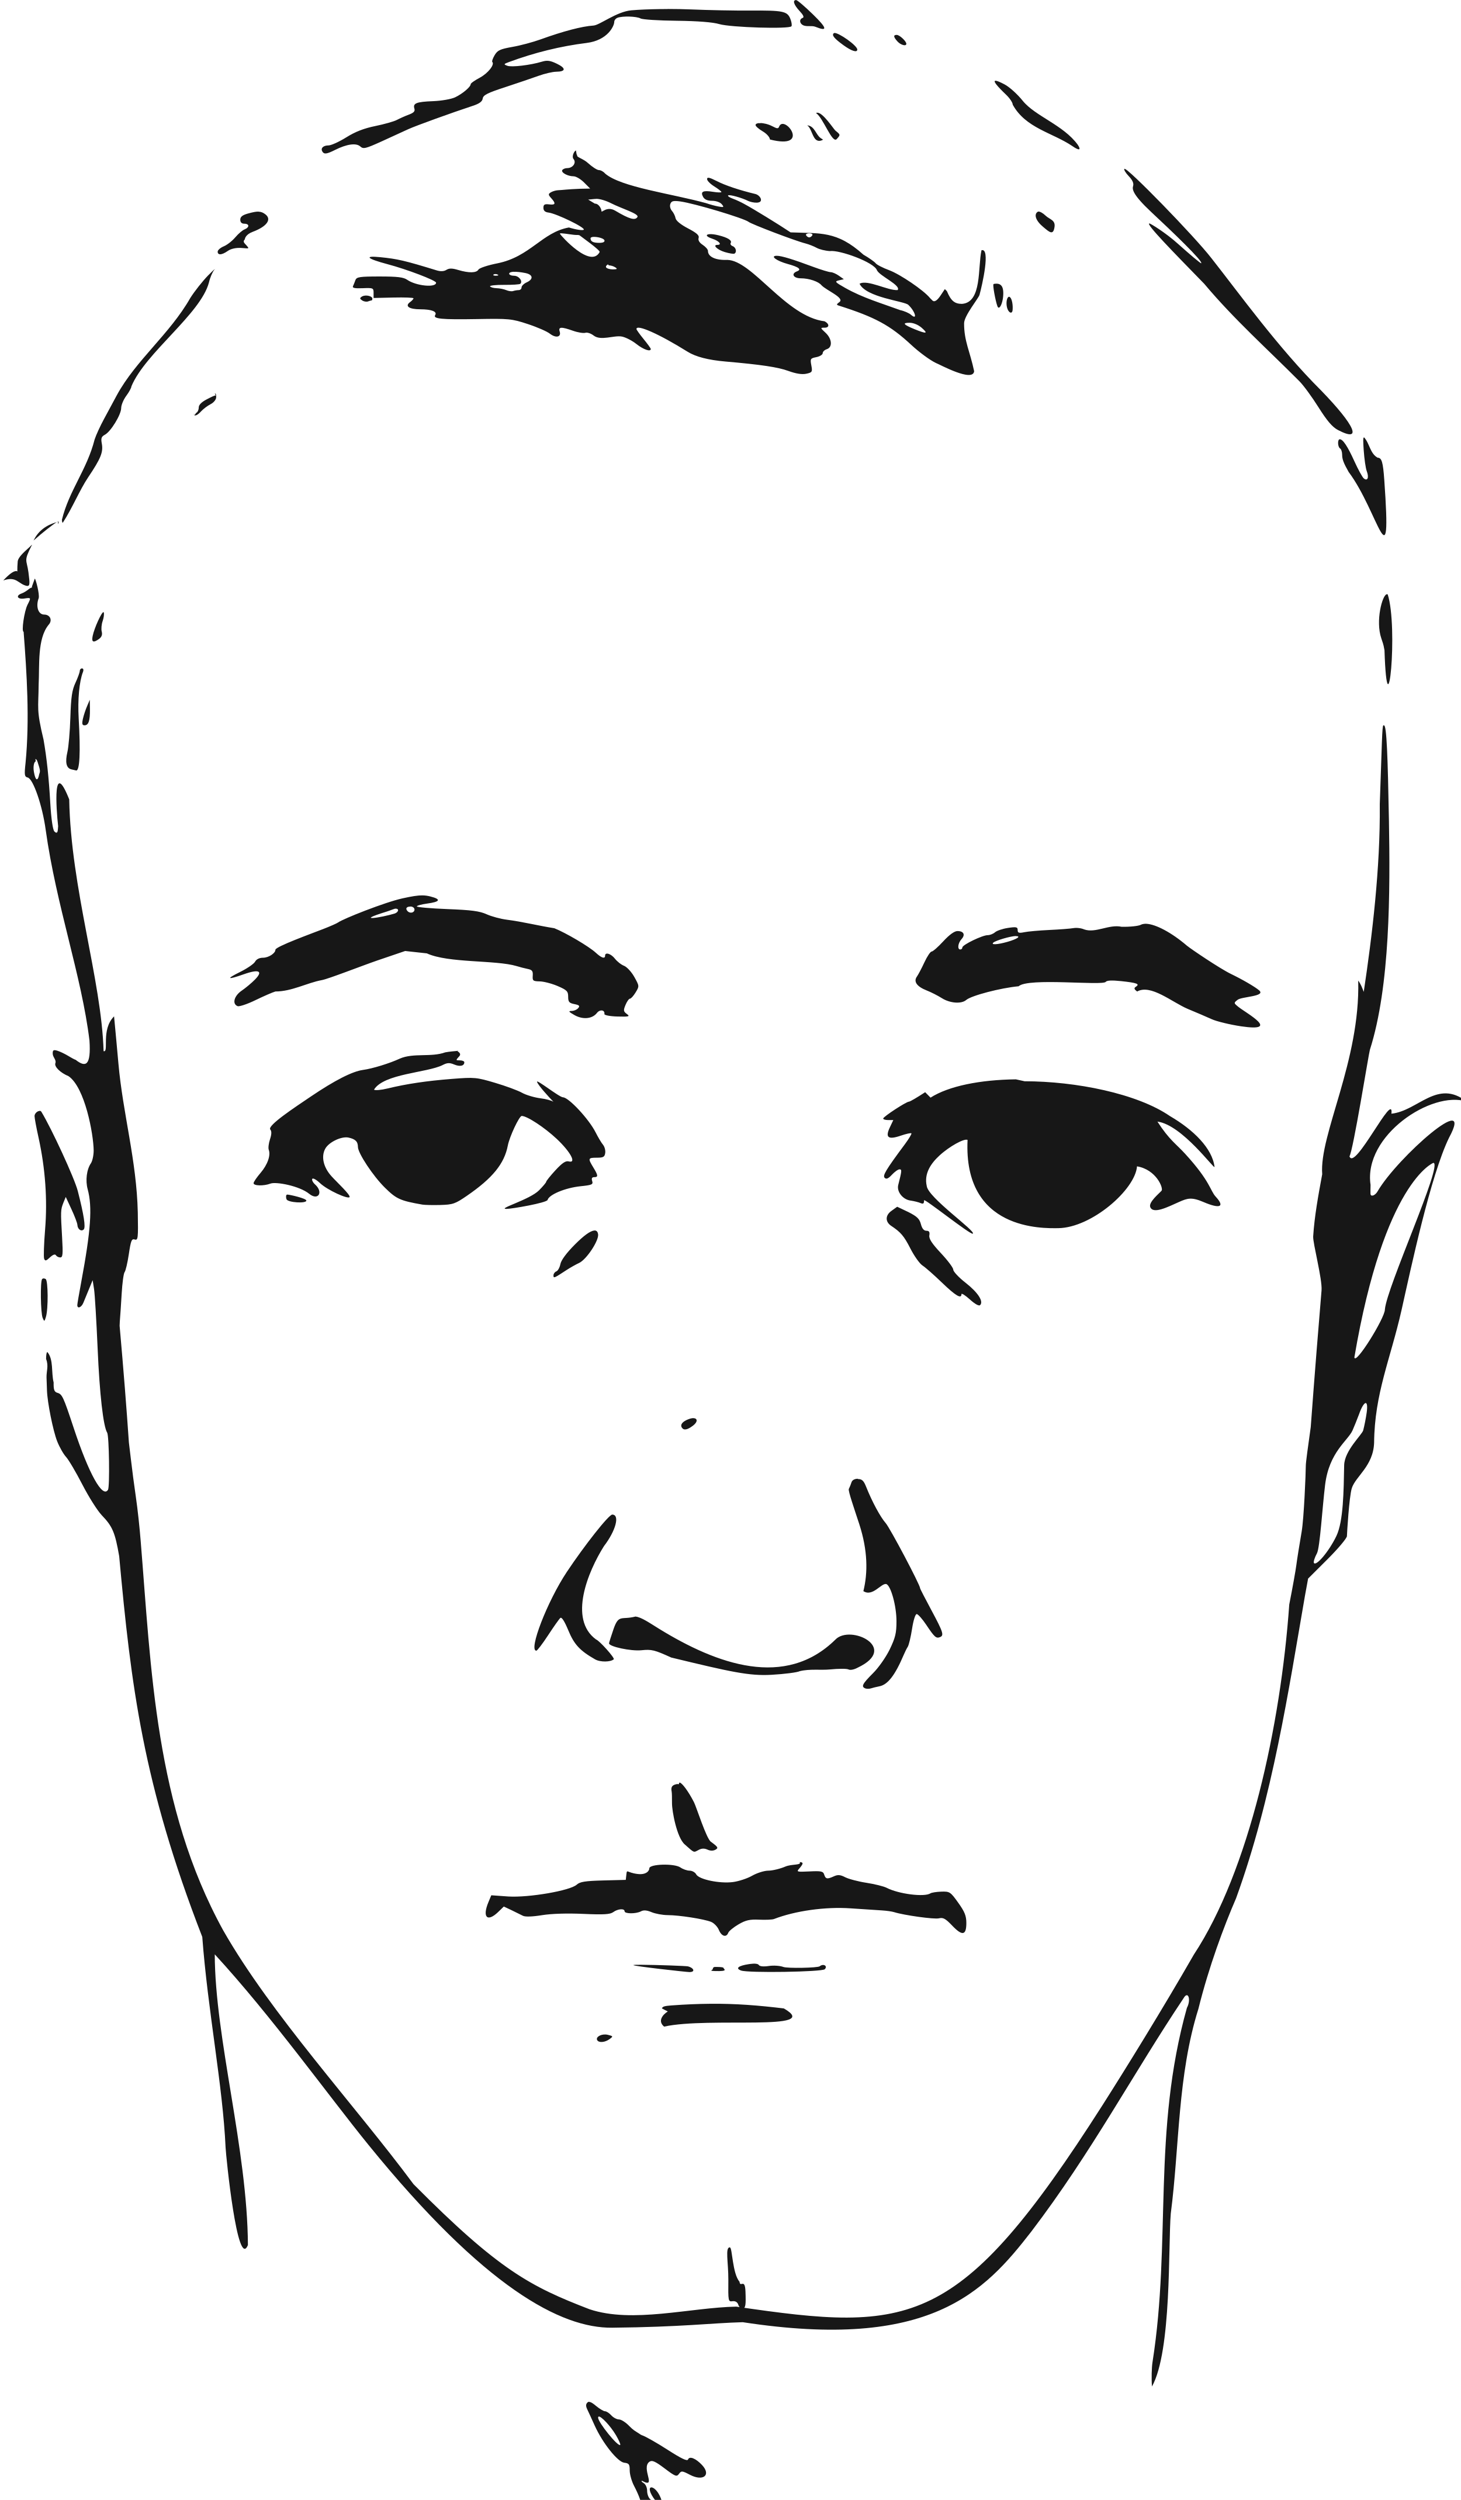 <svg xmlns="http://www.w3.org/2000/svg" height="100%" width="100%" version="1.1" viewBox="0 0 713.875 1221.231">
<g>
<path fill="#171717" id="face" d="m389,0.031c-1.86,0-1.13,2.33,1.69,5.34,1.84,1.97,2.34,3.06,1.5,3.38-1.94,0.701-1.46,3.08,0.75,3.78,1.92,0.533,3.83-0.091,5.5,0.562,6.1,2.45,5.76,0.73-1.22-6.06-3.95-3.85-7.64-7-8.22-7zm-62.8,4.38c-1.3,0.001-2.58,0.013-3.88,0.031-5.14,0.073-10.1,0.277-13.8,0.594-7.15,0.598-15.5,7.24-18.5,7.44-5.68,0.368-14.7,2.73-26,6.81-3.58,1.29-9.7,2.94-13.6,3.62-6.03,1.07-7.31,1.64-8.72,4.03-0.91,1.54-1.44,3.03-1.16,3.31,1.29,1.29-2.12,5.59-6.12,7.72-2.44,1.3-4.44,2.7-4.44,3.16,0,1.32-3.96,4.68-7.59,6.41-1.86,0.884-6.62,1.72-10.7,1.88-8.23,0.31-10,1.02-9.22,3.59,0.425,1.34-0.26,2.08-2.72,3-1.8,0.671-4.42,1.84-5.84,2.59-1.42,0.752-6.14,2.08-10.5,2.97-5.57,1.14-9.8,2.77-14.2,5.53-3.47,2.16-7.38,3.94-8.69,3.94-2.58,0-3.99,1.4-3,3,0.876,1.42,2.09,1.27,6.31-0.844,5.64-2.82,10.2-3.45,12.2-1.66,1.51,1.37,2.51,1.14,10.6-2.53,4.9-2.24,10.7-4.91,12.9-5.91,3.72-1.69,21.1-7.98,31.5-11.4,3.19-1.04,4.62-2.08,4.84-3.56,0.258-1.7,2.31-2.73,11-5.56,5.88-1.92,13.1-4.4,16.2-5.5,3.02-1.1,6.93-2.01,8.69-2.03,4.76-0.049,4.92-1.7,0.344-3.91-3.24-1.57-4.74-1.78-7.31-1-5.55,1.69-14.8,2.79-16.9,2-1.9-0.704-1.84-0.855,0.844-1.84,12.5-4.62,25.2-7.74,37.9-9.31,10.3-1.27,13.5-8.31,13.5-10.3,0-0.778,0.728-1.67,1.59-2,2.44-0.935,9.35-0.731,11.3,0.344,0.99,0.53,8.94,1.04,17.7,1.12,10.3,0.114,17.6,0.708,20.7,1.62,5.63,1.66,34.4,2.51,35.3,1.06,0.318-0.515,0.051-2.19-0.594-3.75-1.49-3.61-3.57-4.03-19.8-3.91-7.02,0.055-20-0.192-28.8-0.562-3.5-0.147-7.37-0.222-11.3-0.219zm81.5,11.7-0.031,0.031c-0.143,0.014-0.268,0.081-0.344,0.156-0.972,0.972,0.39,2.58,4.81,5.78,3.97,2.88,6.75,3.76,6.75,2.12,0-1.92-9.07-8.31-11.2-8.09zm30.5,0.938c-1.79,0-1.69,0.968,0.312,3.19,1.61,1.78,4.34,2.51,4.34,1.16,0-1.26-3.31-4.34-4.66-4.34zm48.3,22.4c-0.101-0.006-0.18,0.014-0.25,0.031-0.934,0.224,0.847,2.48,5.34,6.78,1.79,1.71,3.25,3.9,3.25,4.88,6.34,11.5,19.3,13.6,29.1,20.2,3.34,2.34,4.46,2.1,2.72-0.562-7-9.68-20.8-14-26.9-21.5-2.52-3.17-6.5-6.78-8.88-8.03-2.2-1.16-3.66-1.77-4.38-1.81zm-87.2,15.6c-0.186,0.014-0.338,0.062-0.5,0.156l-0.062,0.031c3.49,2.28,7.89,15.1,10.1,12.7,1.87-2.07,1.86-2.11-0.594-4.09-0.926-0.75-6.15-8.99-8.94-8.78zm-27.8,5.06c0,0.236-0.448,0.014-0.656,0.031-1,0.082-1.66,0.391-1.66,0.969,0,0.569,1.58,1.93,3.5,3.06,2,1.18,3.5,2.91,3.5,3.97,20.3,5.16,7.32-12,4.62-6.53-0.53,1.38-0.896,1.38-3.56,0-1.85-0.957-4.1-1.48-5.75-1.5zm22.9,1.12c2.07,1.27,2.55,6.19,4.75,7.31,0.998,0.507,2.03,0.254,3.03-0.312-0.363-0.237-0.73-0.459-1.16-0.75-2.43-1.67-2.9-5.94-6.62-6.25zm-113,12.2l0.062,0.094c-0.665-0.076-2.34,2.81-1.22,4.16,1.51,1.81-0.33,4.44-3.09,4.44-1,0-2.08,0.446-2.41,0.969-0.733,1.18,2.64,3.03,5.5,3.03,1.18,0,3.48,1.35,5.12,3l3,3-5,0.1c-2.65,0.103-5.74,0.287-6.84,0.406s-2.9,0.25-4,0.312c-1.1,0.063-2.63,0.558-3.44,1.06-1.26,0.797-1.22,1.18,0.25,2.81,2.4,2.65,2.11,3.4-1.06,3.03-2.19-0.256-2.75,0.091-2.75,1.69,0,1.38,0.772,2.1,2.5,2.31,3.91,0.494,18.2,7.42,17.2,8.38-0.468,0.468-3.72-0.02-7.25-1.09-13.1,2.34-18.9,14.3-34.9,17.5-4.68,0.915-8.84,2.3-9.28,3.06-0.979,1.7-4.68,1.76-9.94,0.188-2.96-0.887-4.39-0.88-5.75-0.031-1.18,0.74-2.83,0.822-4.69,0.25-15.7-4.82-19.1-5.61-27.7-6.47-8.06-0.803-6.41,0.76,3.56,3.41,9.59,2.54,23.8,7.95,23.8,9.06,0,2.57-9.82,1.58-14.1-1.41-1.81-1.27-4.77-1.62-13.5-1.62-9.73,0-11.2,0.225-11.8,1.75-0.34,0.962-0.868,2.29-1.19,2.97-0.421,0.898,0.844,1.16,4.75,1,5.07-0.214,5.31-0.099,5.31,2.28v2.5l9.75-0.219c5.36-0.123,9.75,0.038,9.75,0.375s-0.743,1.18-1.66,1.84c-2.71,1.98-0.562,3.52,4.97,3.53,5.58,0.016,8.36,1.1,7.28,2.84-1.13,1.83,3.18,2.24,20.4,1.94,15.6-0.28,17-0.168,24.8,2.41,4.56,1.49,9.41,3.6,10.8,4.69,2.97,2.33,5.72,1.74,4.84-1.03-0.739-2.33,0.766-2.39,6.56-0.344,2.36,0.833,5.08,1.26,6,0.969,0.922-0.293,2.71,0.313,4.03,1.34,3.52,2.75,9.95-0.233,13.8,0.5,1.84,0.352,5.04,2,7.12,3.66,3.41,2.7,7,3.93,7,2.41,0-0.32-1.58-2.49-3.5-4.84s-3.5-4.55-3.5-4.91c0-2.48,11,2.36,25,11.1,3.94,2.45,9.99,4.04,18.5,4.78,17.4,1.52,25.6,2.73,30.7,4.59,3.83,1.39,6.69,1.82,8.78,1.38,2.9-0.638,3.07-0.896,2.47-4.09-0.602-3.21-0.457-3.45,2.47-4.03,1.71-0.342,3.09-1.22,3.09-1.94,0-0.719,0.9-1.59,2-1.94,2.89-0.916,2.57-5.07-0.625-8.03-2.6-2.41-2.63-2.47-0.438-2.47,2.4,0,2.4-1.86,0-3.12-18.9-2.28-35.3-29.8-47.6-30-5.7,0.23-9.41-1.5-9.41-4.41,0-0.676-1.13-1.99-2.53-2.91-1.65-1.08-2.38-2.28-2.03-3.38,0.403-1.27-0.874-2.43-5.19-4.69-3.58-1.87-5.87-3.75-6.09-5-0.194-1.1-1-2.71-1.78-3.59-0.808-0.913-1.13-2.36-0.75-3.38,0.55-1.43,1.46-1.65,4.88-1.19,6.9,0.946,31.1,8.2,33.4,10,1.47,1.15,22.7,9.25,27.7,10.5,1.66,0.434,4.14,1.4,5.5,2.16,1.36,0.757,4.27,1.47,6.47,1.59,4.64-0.672,21.7,5.46,23,9.38,1.4,2.86,11.9,7.34,10.1,9.66-4.66,0.387-14.7-5.31-18.6-3.09,3.17,6.73,21.8,8.47,23.8,10.3,3.4,3.17,4.67,7.8,1.34,4.88-0.962-0.849-3.32-1.88-5.25-2.28-9.23-3.38-18.3-6.01-26.8-10.8-5.12-2.89-5.4-3.23-3.19-3.75l2.41-0.562-2.44-1.72c-1.34-0.946-3.13-1.72-3.97-1.72-0.842,0-4.68-1.16-8.53-2.59-9.93-3.7-15.5-5.41-17.8-5.41-3.51,0-0.182,2.5,5.31,4,5.53,1.51,6.95,2.68,4.5,3.62-2.98,1.14-1.71,3.38,1.91,3.38,4.01,0,8.63,1.56,10.1,3.38,2.38,2.55,11.5,6.17,8.78,8.22-1.5,1.11-1.55,1.35-0.281,1.75,17.8,5.65,25.1,9.64,35.4,19.2,3.8,3.54,9.2,7.5,12,8.81,1.84,0.699,18.1,9.63,18.7,4.03-2.05-9.73-4.95-14.7-4.91-23.4-0.004-3.72,7.06-12.2,7.53-13.9,1.32-4.8,5.5-23.1,0.969-21.8-1.86,8.4,0.305,25.5-9.53,26.2-3.63,0-5.38-1.48-7.38-6.22l-1-1-2,3c-1.58,2.36-2.9,3.48-3.97,2.66l-1-1c-0.136-0.143-0.265-0.266-0.406-0.438-3.08-3.72-14.4-11.4-19.7-13.4-3.1-1.15-6.12-2.67-6.69-3.41s-3.26-2.65-6-4.22c-13.1-11.8-21.1-10.3-35.6-10.9-5.92-3.96-18.4-11.6-22.5-13.8-1.57-0.884-4.13-2.09-5.72-2.66-1.59-0.569-2.62-1.28-2.31-1.59,0.572-0.572,6.76,1.14,9.94,2.75,2.03,0.869,6.71,1.57,6.06-1.03-0.273-1.04-1.47-2.12-2.66-2.41-7.79-1.87-14.7-4.18-18.8-6.28-3.71-1.88-4.81-2.11-4.81-1,0,0.789,1.58,2.37,3.5,3.56s3.5,2.45,3.5,2.75-1.8,0.263-4.03-0.094c-4.98-0.797-6.33-0.16-4.94,2.44,0.709,1.32,2.15,1.94,4.44,1.94,1.89,0,3.91,0.722,4.69,1.66,1.23,1.48,1.06,1.62-1.62,1.12-1.65-0.294-4.35-1.04-6-1.62-16.7-4.64-41.7-7.78-49.4-14.5-0.755-0.912-2.1-1.65-3-1.66-0.895-0.003-3.31-1.58-5.41-3.5-2.09-1.92-5.22-2.74-5.22-3.5,0-0.386-0.097-0.576-0.25-0.594zm268,8.9,0,0.1c-0.386,0.386,0.572,2,2.09,3.59,1.9,1.98,2.58,3.54,2.16,4.88-0.491,1.55-0.25,4.13,8.78,12.6,10.5,9.77,25.5,24.2,24.5,25.1-0.213,0.2-5.33-4.09-11.4-9.53-6.05-5.44-13.4-9.91-13.9-9.91-2.1,0,11.9,14.2,26.8,29.5,14.6,17.4,30.9,31.9,46.5,47.6,1.95,1.94,6.14,7.67,9.31,12.7,4.24,6.72,6.77,9.66,9.5,11.1,12.1,6.32,8.54-2.04-8.31-19.4-20.9-20.8-40-47.4-53.4-64.4-8.5-11-41.5-44.8-42.5-43.7zm-258,14.8c1.93,0.059,4.68,0.88,7.25,2.19,5.27,2.67,13.8,5.13,12.8,6.72-1.11,1.8-3.97,0.976-10.8-3.09-4.17-2.5-6.75,1.29-6.75,0.219,0-0.951-1.16-3.71-3.25-3.69l-3.25-1.97,3.19-0.312c0.239-0.023,0.506-0.04,0.781-0.031zm216,6.22c-0.034,0.069-0.215,0.021-0.281,0.062-2.13,1.32-1.01,4.48,2.66,7.5,2.98,2.5,4.83,4.23,5.47,0.062,0.571-3.52-2.35-3.73-4.31-5.59-1.31-1.26-2.79-2.09-3.53-2.03zm-381,0.031c-1.25-0.052-2.82,0.264-5.25,0.938-2.7,0.749-3.75,1.6-3.75,3,0,1.29,0.683,1.97,2,1.97,2.5,0,2.59,1.78,0.094,2.78-1.03,0.395-3.06,2.13-4.5,3.84-1.44,1.72-3.96,3.72-5.62,4.41-1.66,0.688-3,1.84-3,2.59l-0.031-0.031c0,1.9,2,1.79,5-0.312,1.49-1.05,3.96-1.59,6.47-1.44,3.74,0.167,4.67,0.934,1.81-2.12-1.22-1.3,0.031-1.88,0.031-2.19s0.462-2.31,3.81-3.56c6.92-2.59,9.45-6.09,6.19-8.56-1.08-0.82-2-1.23-3.25-1.28zm269,10.6c1.16,0,1.84,0.45,1.5,1s-1.02,1-1.5,1c-0.485,0-1.16-0.45-1.5-1s0.335-1,1.5-1zm-121,0c1.77,0.062,5.91,0.866,7.44,0.812h0.031c0.682-0.023,1.26,0.069,1.5,0.312,0.357,0.357,10.1,7.19,9.62,8.03-4.39,8.19-18.7-7.74-19.4-8.91-0.123-0.199,0.222-0.271,0.812-0.25zm72.5,0.406c-2.16,0.088-2.24,1.11,1.12,2.22,3.38,1.11,4.95,3.03,2.5,3.03-2.52,0,0.002,2.43,3.62,3.5,2.17,0.638,4.27,0.998,4.69,0.781,1.32-0.696,0.802-3.04-0.812-3.66-0.86-0.33-1.3-1.01-1-1.5,0.811-1.31-1.36-2.69-6.06-3.84-1.7-0.414-3.08-0.572-4.06-0.531zm-57.1,1.34c0.243-0.023,0.499-0.009,0.781,0,1.88,0.06,4.46,0.758,4.75,1.66,0.265,0.808-0.647,1.25-2.53,1.25-3,0-4.25-0.645-4.25-2.22,0-0.383,0.52-0.618,1.25-0.688zm7.31,13.5c0.146,0.008,0.25,0.125,0.25,0.375v0.031c0.977,0,2.29,0.33,3.28,0.969,1.17,0.758,0.92,0.988-1.19,1-1.48,0.008-2.97-0.45-3.31-1-0.3-0.525,0.532-1.4,0.969-1.38zm-192,2c0.014,0.002-0.009,0.054-0.031,0.094,0.015-0.007,0.056-0.063,0.062-0.062zm-0.062,0.125c-0.294,0.182-1.52,1.33-3.38,3.22-2.7,2.77-6.61,7.72-8.69,11-10,17.6-26.6,30.4-35.9,47.5-1.62,3.03-4.43,8.24-6.25,11.6-1.82,3.34-3.89,7.84-4.59,10-3.78,14.9-12.5,24.9-16,39.3l0.062,0.312c0,0.6,0.175,1.09,0.375,1.09,4.66-7.13,8.13-15.8,12.4-22.2,6.21-9.24,7.44-12.3,6.66-16.5-0.487-2.6-0.169-3.4,1.53-4.31,2.9-1.55,7.94-9.83,7.94-13,0-1.44,1.12-4.14,2.5-6s2.5-3.94,2.5-4.62c6.81-16.4,33.9-35.4,37.9-50.8,0.502-2.23,1.69-5.05,2.66-6.25,0.12-0.15,0.197-0.265,0.25-0.344zm146,1.41,0,0.031c1.4-0.066,3.36,0.134,5.66,0.594,3.76,0.752,4.07,3,0.625,4.56-1.38,0.626-2.5,1.73-2.5,2.47,0,0.737-0.622,1.31-1.41,1.31-0.78,0-2.02,0.232-2.75,0.469-0.732,0.236-2.24,0.005-3.34-0.469-1.1-0.473-3.21-0.898-4.69-0.938-1.48-0.039-2.91-0.429-3.19-0.875-0.275-0.446,2.8-0.783,6.84-0.75,4.04,0.033,7.63-0.198,7.97-0.531,1.29-1.28-0.747-3.91-3.03-3.91-1.32,0-2.44-0.45-2.44-1,0-0.569,0.854-0.902,2.25-0.969zm-9.12,1.12c0.347-0.014,0.737,0.043,1.09,0.188,0.798,0.319,0.571,0.577-0.594,0.625-1.05,0.043-1.65-0.199-1.31-0.531,0.166-0.166,0.466-0.267,0.812-0.281zm245,4.69c-0.426-0.001-0.798,0.071-1.06,0.094v-0.031c-0.15,0.013-0.292,0.074-0.438,0.219-0.425,0.425,0.879,7.78,1.91,10.7,0.973,2.75,3.24-2.54,2.84-7.41-0.256-3.08-1.97-3.56-3.25-3.56zm-308,5.81c-0.214-0.004-0.417,0.01-0.625,0.031-0.555,0.057-1.08,0.216-1.47,0.469-1.13,0.729-1.12,1.04,0.125,1.88,0.825,0.544,2.11,0.769,2.84,0.5,0.732-0.269,1.52-0.5,1.75-0.5s0.406-0.389,0.406-0.875c0-0.861-1.53-1.48-3.03-1.5zm314,0.594,0,0.031c-0.911,0.182-1.48,2.79-0.875,5.22,0.65,2.59,2.52,3.44,2.72,1.25,0.227-2.46-0.287-5.29-1.16-6.19-0.238-0.248-0.476-0.354-0.688-0.312zm-48.5,12.7c1.88,0,4.24,0.973,5.94,2.47,3.28,2.88,2.4,3.06-3.38,0.719-5.56-2.26-6.32-3.19-2.56-3.19zm-339,35.5c-0.65,0.006-1.91,0.626-4.34,1.88-2.54,1.3-3.97,2.71-3.97,3.94,0,1.06-0.45,2.19-1,2.53s-1.43,1.85-1,1.56l-0.4-1c0,1.5,1.6,1.01,3.5-1.09,1.05-1.16,3.14-2.75,4.66-3.53,1.59-0.824,2.75-2.26,2.75-3.41,0-1.22-0.037-1.82-0.688-1.81zm561,20.5,0,0.062c-0.467,0-0.358,2.26-0.094,6.16,0.288,4.25,0.956,8.93,1.5,10.3,1.18,3.1,0.371,5.03-1.47,3.5-0.694-0.576-2.75-4.33-4.56-8.31-3.32-7.32-5.61-10.8-7.16-10.8-1.19,0-1.06,3.75,0.156,4.5,0.55,0.34,1,1.71,1,3.06,0,2.23,0.718,4.09,3.19,8.44,14.4,19.2,21.1,56.5,17.4,3.91-0.622-8.79-1.25-10.9-3.25-10.9-3.71-2.04-3.92-7.03-6.62-9.94-0.033-0.004-0.063,0-0.094,0zm-638,41.1c-0.093,0-0.348,0.132-0.656,0.312,0.48-0.129,0.852-0.245,0.938-0.281-0.1,1-0.2,1-0.4,1zm-0.719,0.312c-2.27,0.615-7.99,2.5-11,8.38-0.115,0.225-0.204,0.38-0.312,0.594,4.47-3.99,9.5-7.89,11.3-8.97zm-12.1,11-1,1c-3.82,3.41-5.56,5.23-5.94,7-1.31,16.1,4.64-3.14-7.06,9.47,6.64-2.28,7.24,1.83,11.6,2.69,1.37,0.027,1.46-0.854,0.688-6.66-0.87-6.5-2.5-5.13,1.72-13.4zm-0.031,20.5,0.062,0.406c-0.508,0.113-1.09,0.387-1.66,0.875-0.928,0.796-2.48,1.72-3.44,2.06-2.98,1.06-2.02,2.95,1.25,2.47,3.46-0.508,3.46-0.531,1.66,3.03-1.62,3.2-3.06,13.2-1.91,13.2,1.52,20,3.02,42.8,0.938,64.1-0.644,5.93-0.537,6.7,1.09,7.12,2.66,0.69,7.15,13.7,8.75,25.5,5.14,37,17.6,71.5,21.4,103,0.8,12.3-1.8,13.3-6.78,9.38-0.25,0-1.85-0.833-3.56-1.88-1.72-1.04-4.14-2.19-5.38-2.56-1.81-0.549-2.25-0.302-2.25,1.31-0.013,1.91,1.91,3.13,1.31,4.78-0.645,1.68,2.38,4.68,6.41,6.34,8.05,5.51,12.2,28.3,12.3,36.3,0,2.34-0.606,5.16-1.34,6.25-2.09,3.06-2.76,8.38-1.59,12.7,2.35,8.73,1.57,20-3.16,45.4-1.04,5.58-1.91,10.6-1.91,11.2,0,1.96,2.03,1.16,2.97-1.16,0.5-1.24,1.72-4.22,2.72-6.62l1.81-4.41,0.688,4.41c0.379,2.42,1.16,15.5,1.75,29.1,0.954,22.1,2.74,37.9,4.66,41,0.949,1.54,1.31,26.4,0.406,27.9-2.65,4.28-9.36-7.83-16.7-30-5.2-15.7-5.68-16.7-8.12-17.4-1.45-0.46-1.82-1.55-1.75-5.03-1.23-4.95,0.037-11.1-3-14.8-0.047-0.047-0.081-0.04-0.125-0.031-0.312,0.063-0.562,1.42-0.562,3.34,1.35,3.44,0.12,6.03,0.219,9.09,0.07,1.83,0.169,4.66,0.219,6.31,0.175,5.78,2.96,19.7,4.97,24.8,1.11,2.84,3.07,6.28,4.34,7.66s4.85,7.45,7.97,13.5,7.38,12.8,9.5,15c5.22,5.43,6.48,8.35,8.5,20,5.82,63.4,11.5,111,40.6,186,2.73,36.4,10,72.3,11.4,103,0.177,3.81,5.77,60.2,10.9,47.5-0.27-46.9-16.1-101-16.2-142,27.7,30.1,55.6,69.1,75.2,93.2,56.7,69.8,94.1,89.5,119,89.2,33.9-0.334,48.5-2.28,63.8-2.69,91.4,14,118-14.6,141-44.3,29.4-38.6,49.7-77.1,74.4-114,2.18-3.83,3.76,0.739,1.62,4.72-17,60.6-7.54,114-16.8,173-0.445,2.75-0.575,8.15-0.281,12,9.7-17.4,7.89-68.8,9.19-84.5,4.27-32.8,3.28-67.5,13.5-100,5.11-20.6,12.5-40.4,18.4-54,17.9-49.3,25.7-102,33.7-148l1.5-8.19,9.47-9.44c5.21-5.19,9.49-10.3,9.5-11.3,0.007-1.02,1.08-19.2,2.38-23.4,1.83-5.82,10.5-10.8,10.9-22.2,0.218-24.1,7.94-40.7,13.4-64.8,4.67-20.9,14.2-65.7,23.2-84.2,13-24-25.1,9.5-34.8,26-0.655,1.24-1.86,2.25-2.69,2.25-1.23,0-0.844-0.924-0.844-5.25-3.59-24.1,29.9-46.2,46.9-40.7-14.3-11.2-23.7,4.57-36.7,5.94,1.33-11.8-18,28.4-20.5,20.8,1.77-2.52,9.42-50.3,9.97-52,9.96-31.2,9.92-77.4,9.31-112-0.577-31.5-1.11-46.5-2.41-46.5-0.117,0-0.224-0.03-0.312,0-0.627,0.209-0.694,8.9-1.75,38.5,0.31,31.1-3.74,64.5-7.84,91.7-0.72-1.96-1.47-3.9-2.69-5.53,1.01,39.4-19.1,75.2-17.6,94.6-1.89,10.2-3.8,20.6-4.41,30.4-0.189,3.3,4.5,20.8,4.09,26.3-1.2,14.1-3.52,42.8-5.28,66.8-1.35,9.51-2.41,17.4-2.41,18.8,0,3.57-0.912,25.8-2.03,32.3s-2.28,13.8-2.59,16.3c-0.308,2.48-1.87,11.2-3.47,19.3-4.16,59-19.6,130-46.6,171-15.5,27-33.4,55.9-44.6,73.5-70.2,110-93.6,111-179,98.5-22.5,0.447-50.7,8.31-71.7,1.28-28.8-11.1-44.2-19-86-61.1-28.8-38.8-69.5-82.8-93-124-33.3-60.5-35.2-128-40.3-190-0.478-6.32-1.53-16-2.34-21.5-0.809-5.5-1.93-14-2.5-19-0.203-1.77-0.622-5.17-0.938-7.84-1.09-16-2.59-35.2-4.53-57,0.014-0.842,0.046-1.58,0.094-2.12,0.192-2.2,0.601-8.28,0.906-13.5s0.938-9.96,1.44-10.6c0.497-0.599,1.43-4.55,2.06-8.78,0.982-6.6,1.38-7.63,2.88-7.16,1.61,0.51,1.73-0.5,1.5-13.2-0.571-25.5-7.27-48.1-9.47-72.8-0.524-6.05-1.5-16.4-2.12-23-6.54,6.48-2.34,17.8-5.12,17-1.03-35-16-79.5-16.8-123-8.07-20.3-6.41,4.11-5.41,13.1-0.179,1.86-0.053,4.34-1.84,2.56-0.759-0.76-1.55-6.13-2-13.9-0.699-12.2-1.7-21.8-3.28-30.9-3.6-15-2.5-15-2.4-27,0.473-9.19-0.752-22.4,4.91-29.2,1.95-2.17,0.703-4.94-2.22-4.94-2.9,0-4.2-3.97-2.66-8.06,0.464-1.92-1.4-9.15-1.91-9.53zm662,3.72c-2.14,0.378-5.58,13-2.62,21.6,1.45,4.22,1.03,3.52,1.53,5.72,1.43,43.9,6.79-11.3,1.56-27.3-0.167-0.032-0.326-0.025-0.469,0zm-627,8.72c-0.848-0.206-4.5,7.68-5.31,11.7-0.617,3.03,0.34,3.42,3.16,1.38,1.24-0.908,1.67-2.07,1.28-3.56-0.319-1.22-0.12-3.52,0.438-5.12s0.798-3.49,0.562-4.19zm-10.7,27.5c-0.505,0.117-0.896,0.648-0.906,1.25-0.012,0.688-0.942,3.28-2.09,5.75-1.69,3.61-2.18,6.96-2.5,17-0.218,6.87-0.874,14.4-1.44,16.8-1.18,5.03-0.568,7.86,1.84,8.5,0.937,0.247,2.04,0.5,2.41,0.562,1.76,0.31,2.2-8.85,1.25-25.5-0.523-9.17,0.289-18,2.09-22.6,0.397-1.02,0.21-1.75-0.438-1.75-0.076,0-0.147-0.017-0.219,0zm4,15.3-1.31,3.09c-0.741,1.7-1.68,4.52-2.06,6.25-0.532,2.43-0.351,3.16,0.781,3.16,1.96,0,2.72-2.16,2.66-7.81zm-26.6,29c0.364-0.048,0.754,0.354,1.09,1.41,1.29,3.94,1.37,4.44,0.812,5.91-0.8,4-1.9,3-2.6-1-0.517-2.76,0.105-5.11,0.906-5.22zm189,66.6c-2.24-0.03-4.94,0.412-9.62,1.44-8.51,1.86-29.1,10-31.5,11.8-0.593,0.427-3.79,1.84-7.09,3.12-5.74,2.25-23.5,8.65-23.5,10.2,0,1.71-3.36,3.88-6.03,3.88-1.82,0-3.27,0.742-3.91,1.94-0.559,1.04-3.83,3.3-7.28,5-7.16,3.53-6.32,3.99,1.91,1.09,7.34-2.58,9.42-1.54,5.34,2.62-1.64,1.68-4.57,4.12-6.5,5.44-3.74,2.54-4.77,6.5-2,7.56,0.833,0.32,4.77-0.998,8.75-2.94,3.98-1.93,8.34-3.83,9.72-4.22,8.04,0.002,15.4-4.22,22.7-5.56,3.22-0.576,19.9-7.13,27.3-9.66l13.4-4.56,10.6,1.16c10.5,4.84,33.6,3.15,43.9,6.22,1.47,0.471,3.86,1.08,5.34,1.38,2.2,0.435,2.65,1.03,2.5,3.28-0.172,2.51,0.114,2.74,3.44,2.81,2,0.041,5.93,1.07,8.75,2.28,4.53,1.95,5.12,2.57,5.12,5.22,0,2.53,0.483,3.08,3.03,3.59,2.42,0.483,2.78,0.869,1.88,1.97-0.626,0.754-2.09,1.38-3.25,1.38-1.69,0-1.42,0.415,1.38,2,4.11,2.34,8.74,1.9,11-1,1.45-1.89,3.97-1.55,3.66,0.5-0.087,0.565,2.67,1.12,6.34,1.22,5.77,0.16,6.3-0.015,4.62-1.25-1.67-1.23-1.74-1.75-0.625-4.44,0.692-1.67,1.67-3.03,2.16-3.03,0.491,0,1.72-1.34,2.75-3.03,1.86-3.06,1.87-3.12-0.625-7.59-1.38-2.47-3.66-4.91-5.03-5.44-1.37-0.522-3.37-2.1-4.44-3.47-1.95-2.48-4.81-3.35-4.81-1.47,0,1.68-1.75,1.14-4.5-1.41-3.32-3.07-14.7-9.76-20.3-12-7.79-1.22-15.6-3.2-23.2-4.16-3.02-0.374-7.46-1.57-9.88-2.66-3.46-1.56-7.46-2.08-19.2-2.53-8.18-0.314-14.9-0.92-14.9-1.31,0-0.396,2.24-1,4.97-1.38,6.48-0.859,7.07-2.1,1.66-3.47-1.34-0.338-2.52-0.514-3.88-0.531zm-5.75,5.41c1.11,0,2,0.667,2,1.5,0,1.52-2.1,2.06-3.31,0.844-1.27-1.27-0.676-2.31,1.31-2.31zm-7.25,1.06c1.79-0.064,1.57,1.62-0.312,2.34-6.34,1.99-20.7,4.25-3.94-0.938,1.73-0.534,3.56-1.38,4.25-1.41zm366,7.38,0.062,0.031c-0.743,0.036-1.38,0.187-1.91,0.469-1.16,0.622-5.4,1.06-9.41,0.969-6.16-1.34-12.7,3.27-18.3,1.28-1.37-0.624-3.7-0.901-5.22-0.625s-6.84,0.674-11.8,0.906c-4.95,0.232-10.5,0.731-12.2,1.09-2.67,0.547-3.25,0.352-3.25-1.06,0-1.49-0.646-1.64-4.75-1.03-2.61,0.386-5.44,1.36-6.31,2.12-0.868,0.776-2.47,1.41-3.56,1.41-2.62,0-12.4,4.73-12.4,6,0,0.549-0.45,1-1,1-1.55,0-1.19-3.1,0.594-5.06,1.96-2.16,1.07-3.94-2-3.94-1.47,0-3.95,1.79-6.91,5-2.53,2.75-5.08,5-5.69,5-0.604,0-2.19,2.36-3.53,5.25s-3,6.04-3.69,7c-1.74,2.45-0.009,4.88,4.84,6.78,2.14,0.838,5.44,2.53,7.38,3.75,3.94,2.5,9.57,2.92,11.9,0.875,2.47-2.12,16.7-5.87,25.6-6.69,4.63-4.32,40.9-0.147,42.6-2.16,0.437-0.707,2.99-0.827,7.53-0.344,7.7,0.82,9.19,1.39,7.22,2.69-1.09,0.721-1,1.18,0.562,2.38,6.59-3.75,17,5.17,24.6,8.44,4.12,1.7,9.4,3.98,11.8,5.06,2.33,1.08,8.83,2.66,14.4,3.5,19.6,2.88,2.87-6.2-1.31-9.47-2.34-1.92-2.36-1.94-0.375-3.5,1.96-1.55,13.9-1.62,10.5-4.59-1.92-1.66-8.09-5.28-13.8-8.03-5.64-2.75-19.7-12.3-21.5-13.8-7.45-6.38-15.2-10.5-19.9-10.7-0.269-0.014-0.534-0.012-0.781,0zm-62.9,6,0,0.031c2.74,0,0.566,1.47-4.16,2.81-4.83,1.37-8.21,1.54-6.84,0.344,1.2-1.05,8.56-3.19,11-3.19zm-273,56l-0.031,0.094c-0.013,0.001-0.018-0.001-0.031,0v0.031c-1.26,0.117-3.8,0.316-5.75,0.688-6.96,2.51-15.5,0.158-22.2,3.06-4.93,2.31-13.4,4.91-18,5.53-5.2,0.704-13.8,5.09-25.5,13-7.72,5.22-21.4,14.2-19.8,16.1,0.728,0.877,0.668,2.34-0.156,4.84-0.65,1.97-0.904,4.25-0.594,5.06,1.04,2.72-0.591,7.31-4,11.3-1.86,2.17-3.41,4.43-3.41,5.03,0,1.33,4.98,1.44,8.28,0.188,2.64-1,14.1,1.1,18.9,5,4.37,3.54,7.08-0.76,2.88-4.56-1.09-0.984-1.7-2.23-1.38-2.75,0.324-0.524,1.99,0.396,3.72,2.03,3.72,3.53,13.8,8.04,14.5,6.88,0.614-0.994-6.36-7.43-8.84-10.2-3.96-4.37-5.13-9.58-3.06-13.4,1.74-3.25,7.94-6.22,11.4-5.47,3.35,0.726,4.57,1.94,4.59,4.59,0.028,3.05,7.4,14.2,13.2,19.9,5.61,5.53,7.51,6.37,18.3,8.25,1.1,0.191,5.04,0.288,8.75,0.188,6.17-0.169,7.28-0.567,13-4.5,12.6-8.66,18.3-15.7,20-24.6,0.852-4.37,5.58-14.4,6.78-14.4,2.6,0,11.1,5.58,17.1,11.2,6.84,6.45,9.81,12.1,5.84,11-1.47-0.384-3.17,0.772-6.47,4.34-2.47,2.68-4.49,5.2-4.5,5.59-0.006,0.394-1.61,2.29-3.53,4.22-4.61,4.61-20.6,9.06-15.9,9.06,2.67,0,19.7-2.98,20.1-4.38,0.684-2.61,8.66-5.92,16.1-6.69,5.58-0.575,6.22-0.847,5.69-2.53-0.417-1.31-0.115-1.91,0.969-1.91,2.05,0,1.97-0.83-0.438-4.78-2.69-4.42-2.58-4.72,1.75-4.72,3.17,0,3.81-0.378,4.09-2.34,0.182-1.28-0.319-3.08-1.09-4-0.778-0.917-2.4-3.64-3.62-6.06-3.3-6.52-13.1-17-15.9-17.1-1.87-0.026-13.2-9.14-12.7-7.53,0.543,1.71,5.96,7.64,8,9.69-1.16-0.663-3.65-1.34-6.19-1.66-3.08-0.384-7.19-1.61-9.16-2.72s-7.87-3.29-13.1-4.84c-9.17-2.72-9.99-2.81-21.1-1.94-12.6,0.994-22.3,2.45-31.4,4.66-3.24,0.792-6.25,1.06-6.72,0.594,4.79-7.86,25.9-8.22,33.5-12,2.29-1.19,3.41-1.23,5.69-0.281,2.83,1.17,4.94,0.688,4.94-1.09,0-0.518-0.967-0.938-2.16-0.938-2.09,0-2.08-0.051-0.312-2,1.25-1.37-0.66-2.25-1-2.62,0.565-0.052,0.908-0.094,0.5-0.094-0.304,0-0.446,0.027-0.531,0.062-0.013-0.021-0.032-0.045-0.031-0.062zm273,14c-17.4,0.205-32.8,3.25-41.7,8.94l-2.62-2.66c-3.85,2.54-7.4,4.62-7.91,4.62-1.34,0.003-12.6,7.36-12.6,8.25-0.005,0.412,1.1,0.75,2.47,0.75h2.47l-1.66,3.5c-2.4,5.03-0.885,6.24,5.28,4.12,2.61-0.89,4.97-1.41,5.22-1.16s-1.18,2.61-3.12,5.25c-9.59,12.9-11,15.4-9.94,16.5,0.811,0.811,1.78,0.392,3.56-1.53,1.34-1.45,3-2.62,3.69-2.62,1.22,0,1.16,0.669-0.625,7.66-0.821,3.21,2.2,7.07,5.94,7.59,1.76,0.248,3.97,0.8,4.94,1.22,1.35,0.587,1.75,0.274,1.75-1.34,0-1.15,22.7,17,23.8,16.3,1.79-1.12-21.9-17.6-22.5-23.3-1.38-6.02,1.99-11,6.25-14.9,4.78-4.4,12.1-8.48,13.7-7.59-2.12,44.3,36.7,43.2,44.4,43.1,16.2-0.247,37.5-18.8,38.4-30.2,9.41,1.58,13,10.7,12,11.9-1.01,1.21-6.53,5.63-5.53,8.03,1.48,3.58,8.63-0.114,14-2.5,4.15-1.85,6.15-2.51,12,0,8.12,3.48,10.6,2.4,6-2.59-2.76-2.97-2.54-7.38-14.9-20.9-4.61-5.06-7.72-6.71-13.6-15.8,12.1,1.54,28.1,23.9,27.9,22.1-1.11-9.05-10.3-18.1-21.8-24.8-16-11-46-17-71-17zm-477,15.4,0,0.031c-1.06-0.001-2.49,1.21-2.5,2.5-0.009,0.904,0.876,5.67,1.97,10.6,3.3,15,4.38,30.3,3.19,44.8-0.578,7.04-0.784,13.5-0.469,14.3,0.477,1.24,0.963,1.11,2.84-0.656,1.46-1.37,2.51-1.72,2.94-1.03,0.366,0.591,1.28,1.06,2.09,1.06,1.24,0,1.38-1.57,0.906-9.75-0.75-12.9-0.729-13.5,0.594-16.9l1.19-2.91,2.78,6c1.54,3.3,2.86,6.76,2.91,7.69,0.094,2.08,1.89,3.39,3.09,2.19,1.02-1.02,0.099-7.11-2.91-18.8-1.59-6.23-12.9-30.7-17.8-38.7-0.192-0.311-0.491-0.436-0.844-0.438zm681,25.4c4.91,0.27-22.9,60.9-23.7,71.7,0,4.08-14.5,27.5-14.9,23.3,14.6-85.8,38.6-95,38.6-95zm-560,15.5c-0.148,0-0.255,0.036-0.344,0.125-0.329,0.33-0.357,1.31-0.031,2.16,0.623,1.62,9.69,2.17,9.69,0.656,0-1.1-8.24-2.94-9.28-2.94zm298,5.94-2.81,2.03c-3.06,2.18-3.08,5.35-0.062,7.34,4.61,3.04,6.23,4.96,9.31,11,1.87,3.68,4.54,7.44,5.94,8.34,1.4,0.901,5.68,4.66,9.53,8.38,6.67,6.42,9.5,8.1,9.5,5.62,0-0.614,1.84,0.526,4.09,2.56,2.53,2.29,4.46,3.36,5.03,2.78,1.8-1.8-1.06-6.16-7.09-10.9-3.32-2.58-6.03-5.49-6.03-6.41,0-0.919-2.69-4.5-6-8.03-4.42-4.72-5.96-7.06-5.69-8.72,0.277-1.65-0.089-2.25-1.44-2.25-1.23,0-2.12-1.08-2.69-3.25-0.673-2.6-1.92-3.79-6.22-5.94zm-148,11.6,0,0.031c-1.9,0.11-5.12,2.44-9.53,6.88-4.04,4.06-6.65,7.57-7.03,9.5-0.336,1.68-1.22,3.28-1.97,3.56-0.747,0.287-1.41,1.18-1.41,1.97,0,1.52,0.265,1.4,6.5-2.69,1.65-1.08,4.38-2.62,6.06-3.41,3.59-1.68,9.69-10.9,9.25-14-0.163-1.14-0.667-1.75-1.5-1.84-0.115-0.013-0.248-0.007-0.375,0zm-269,23.4c-0.317,0.005-0.593,0.124-0.781,0.312-0.974,0.981-0.767,16.6,0.25,19,0.805,1.9,0.876,1.87,1.59-0.5,1.19-3.89,1.09-17.8-0.125-18.5-0.293-0.181-0.62-0.287-0.938-0.281zm646,60.9c0.578,0.141,0.829,1.53,0.438,4.5-0.368,2.67-1.14,6.61-1.72,8.81-0.582,2.2-9.18,9.9-9.31,17.1-0.24,12.6-0.358,27.3-3.78,34.5-3.48,7.32-9.88,15-11,13.2-0.315-0.51,0.37-2.64,1.5-4.75,1.44-2.69,2.63-22.5,3.97-33.4,1.97-16.1,11.1-21.5,13.4-26.6,0.738-1.65,2.17-5.2,3.19-7.91,1.22-3.52,2.56-5.58,3.34-5.47zm-329,7.38c-0.547,0.049-1.2,0.221-1.94,0.5-2.94,1.12-4.18,2.64-3.28,4.09,0.923,1.49,2.71,1.18,5.5-0.969,2.4-1.85,2.15-3.54,0.219-3.62-0.161-0.008-0.318-0.016-0.5,0zm80.8,29.6c-1.59,0-2.8,0.675-3.12,1.75-0.298,0.962-0.888,2.42-1.31,3.25-0.428,0.825,2.73,9.86,5.12,17.2,4.16,12.8,4.23,23.7,2,32.7,4.54,2.95,8.7-4,11.2-3.47,2.25,0.863,4.96,10.7,4.97,18.1,0.005,5.88-0.524,8.05-3.28,13.8-1.84,3.78-5.45,8.97-8.22,11.7-5.12,5.12-5.88,6.52-3.75,7.38,0.688,0.277,1.92,0.27,2.75,0,0.825-0.27,2.74-0.735,4.22-1.03,4.07-0.821,7.63-5.47,11.8-15.3,0.577-1.38,1.47-3.18,2-4,0.53-0.825,1.47-4.76,2.09-8.75,0.657-4.22,1.61-7.23,2.28-7.22,0.638,0.014,2.74,2.38,4.66,5.25,4,6,4.81,6.74,6.66,6.03,2.14-0.822,1.66-2.35-4.16-13.2-3.02-5.64-5.5-10.4-5.5-10.7,0-1.63-14.7-29.4-16.8-31.8-2.66-3.03-6.68-10.5-9.59-17.8-1.19-2.98-2.01-3.75-4.06-3.75zm-120,17.5c-1.73,0-13.6,15.1-22.2,28-9.53,14.3-18.9,38.5-14.9,38.5,0.429,0,3.03-3.4,5.75-7.56s5.4-7.96,5.97-8.44c0.666-0.553,2.04,1.6,3.88,6.03,2.84,6.89,5.6,9.92,13.1,14.2,2.58,1.46,7.62,1.33,9.12-0.031,0.647-0.586-7.02-9.17-8.66-9.69-13.6-9.94-3.93-33.2,3.88-45.6,5.76-7.5,7.85-15.3,4.09-15.4zm11.4,49.8c-6.99,1.82-8.21-1.31-10.8,6.16-1.2,3.51-2.19,6.64-2.19,6.94,0,1.62,10.7,3.9,15.8,3.38,5.02-0.518,6.41-0.164,14.6,3.56,29.1,7.03,38,9.04,48.9,8.44,6.48-0.363,12.7-1.17,13.9-1.78,4.9-1.21,10.3-0.402,14.8-0.844,4.12-0.415,8.18-0.426,9,0,0.868,0.453,2.73,0.102,4.5-0.875,20.5-9.67-3.62-21.3-10.9-13.7-24.5,24.1-57.7,12.2-86.1-5.25-4.63-2.85-8.66-5.69-11.5-6zm21.4,81.2c-0.14,0.056-0.219,0.248-0.219,0.562,0,0.319-0.653,0.028-1,0.094-2.38,0.455-3.03,1.41-2.56,3.75,0.111,0.55,0.178,3.02,0.156,5.5-0.036,4.05,2.4,16.9,6.19,20.2,4.88,4.31,4.24,4.09,6.88,2.69,1.41-0.754,2.76-0.806,4.25-0.125,1.42,0.647,2.81,0.661,3.94,0.031,1.51-0.846,1.23-1.32-2.28-3.88-2.21-1.6-7-16.8-8.19-19.2-2.79-5.5-5.92-9.56-7-9.69-0.055-0.015-0.115,0-0.156,0zm58.8,38.8-0.031,0.031,0.062,0.125c0.687,1.37-4.15,0.752-7.06,2-2.57,1.1-6.3,1.99-8.31,2-2.04,0.007-5.57,1.13-7.97,2.5-2.37,1.35-6.55,2.7-9.28,3.06-6.51,0.863-16.7-1.25-18-3.75-0.546-1.02-2.02-1.81-3.25-1.81s-3.24-0.706-4.47-1.56c-2.95-2.07-15.2-1.71-15.2,0.438,0,1.12-1.38,3.26-5.69,2.75-5.36-0.63-5.19-2.59-5.5,0.125l-0.312,2.75-11,0.281c-8.89,0.232-11.4,0.634-13,2.09-3.25,2.9-23.3,6.35-33.3,5.75l-8.41-0.594-1.41,3.38c-3.07,7.36-0.567,9.91,4.75,4.81l2.78-2.69,3.78,1.78c2.07,0.998,4.59,2.25,5.59,2.75,1.14,0.57,4.64,0.442,9.31-0.312,4.66-0.753,12.3-0.977,20.2-0.625,10,0.447,13.1,0.247,14.6-0.875,2.24-1.64,5.53-1.87,5.53-0.406,0,1.29,5.6,1.32,8,0.031,1.29-0.689,2.84-0.574,5.19,0.406,1.85,0.772,5.38,1.43,7.84,1.44,5.65,0.015,17.6,1.88,21.2,3.28,1.46,0.584,3.18,2.37,3.84,3.97,1.3,3.14,3.65,3.84,4.59,1.38,0.322-0.84,2.56-2.68,4.97-4.09,3.55-2.08,5.5-2.52,10.1-2.31,3.16,0.138,6.42,0.006,7.25-0.312,10.4-4.02,25.1-6.08,37.5-5.22,6.05,0.421,12.9,0.86,15.2,1,2.28,0.14,4.98,0.521,6,0.844,4.87,1.54,19.7,3.59,21.9,3.03,2.06-0.516,3.22,0.118,6.5,3.56,4.94,5.19,6.91,4.82,6.91-1.28,0-3.49-0.798-5.48-3.97-9.91-3.8-5.3-4.14-5.54-8.25-5.41-2.36,0.074-4.75,0.46-5.34,0.844-2.98,1.91-15.5,0.325-21.4-2.72-1.38-0.706-5.8-1.82-9.84-2.44-4.04-0.621-8.68-1.85-10.4-2.72-2.37-1.23-3.59-1.32-5.47-0.469-3.33,1.52-4.09,1.37-4.78-0.812-0.524-1.65-1.47-1.84-7.19-1.56-6.2,0.305-6.47,0.228-4.97-1.44,0.875-0.966,1.59-2.04,1.59-2.41,0-0.476-0.514-0.712-1.44-0.688zm-23,49.6-0.031,0.031c-0.546,0.028-1.16,0.088-1.81,0.188-5.19,0.78-6.74,2.06-3.84,3.12,3.4,1.26,39.6,0.698,40.9-0.625,1.59-1.59-0.684-2.92-2.47-1.44-0.955,0.792-15.9,1.07-17.8,0.312-1.53-0.582-4.68-0.817-7-0.469-2.65,0.397-4.51,0.22-4.94-0.469-0.318-0.515-1.39-0.741-3.03-0.656zm-54.2,0.531c-2.4-0.011-4.01,0.034-4.09,0.156-0.308,0.498,26,3.41,27.4,3.41,3.06,0,2.06-2.06-0.688-2.78-0.823-0.215-15.2-0.744-22.6-0.781zm35.7,1.06c-0.55,0-1,0.45-1,1s-2.17,0.903,1,1c7.13,0.217,4.25-0.95,4.25-1.5s-3.7-0.5-4.25-0.5zm-2.38,18c-5.82,0.048-12,0.3-18.9,0.812h-0.031c-3.02,0.247-4.1,0.442-4.5,1.34-0.465,0.079,2.94,1.54,2.81,1.62-2.38,1.47-5.1,4.64-1.78,7.38,21.9-4.86,78.3,2.48,58.5-8.88-12.3-1.48-23.3-2.39-36.1-2.28zm-51,15c-2.54-0.132-4.96,1.36-4.06,2.81,0.823,1.33,3.78,1.07,5.97-0.531,1.87-1.36,1.84-1.47-0.812-2.12-0.358-0.09-0.735-0.137-1.09-0.156zm60.8,104c-2.52-0.215-0.768,7.31-0.812,15.8-0.098,10.5-0.071,10.8,2.06,10.5,1.45-0.15,2.42,0.472,2.84,1.81,0.36,1.14,1.34,1.89,2.22,1.72,1.3-0.255,1.5-1.68,1.25-8.31-0.26-6.78-2.59-1.56-2.91-4.75-3.48-3.95-3.51-16.6-4.66-16.7zm-68.9,75.4c-0.297,0.035-0.549,0.174-0.781,0.406-0.818,0.818-0.834,1.75-0.031,3.41,0.604,1.25,2.24,4.8,3.62,7.88,3.91,8.62,11.2,17.7,14.4,18.1,2.37,0.274,2.69,0.752,2.69,3.81,0,1.92,0.963,5.3,2.12,7.5,1.17,2.2,2.46,5.12,2.88,6.5,0.413,1.38,1.19,3.06,1.72,3.72,0.748,0.937,1.38,0.929,2.88,0,2.31-1.44,2.37-2.09,0.406-3.72-0.825-0.685-1.5-2.51-1.5-4.06,0-1.64-0.736-3.25-1.75-3.84-0.962-0.561-1.26-1.05-0.688-1.06,7.5,4.09-0.774-6.28,3.59-9.34,1.33-0.851,2.82-0.182,7.41,3.28,5.21,3.94,5.88,4.19,7,2.66,1.15-1.57,1.51-1.56,5.34,0.438,6.48,3.38,10.5,0.187,5.97-4.72-3.06-3.29-6.2-4.55-6.88-2.75-0.358,0.958-3.23-0.401-10-4.75-5.22-3.36-10.8-6.54-12.5-7.09-0.151-0.051-0.332-0.145-0.5-0.219-1.14-0.746-2.26-1.49-3.38-2.19-0.817-0.643-1.61-1.31-2.25-2-1.72-1.84-4.02-3.31-5.09-3.31-1.08,0-2.79-0.9-3.78-2-0.996-1.1-2.37-2-3.06-2-0.698,0-2.68-1.18-4.41-2.62-1.45-1.22-2.42-1.85-3.16-1.94-0.11-0.013-0.214-0.011-0.312,0zm4.69,7.25c1.1-0.373,5.73,4.44,8.5,9.12,1.39,2.36,2.31,4.48,2.06,4.72-1.06,1.06-10.8-11-10.8-13.3,0-0.279,0.092-0.447,0.25-0.5zm25.7,34.6c-1.16,0.13-1.14,2.34,2.19,6.59,1.72,2.17,3.39,3.68,3.69,3.38-0.928-6.86-4.38-10.1-5.88-9.97z"/>
</g>
</svg>
